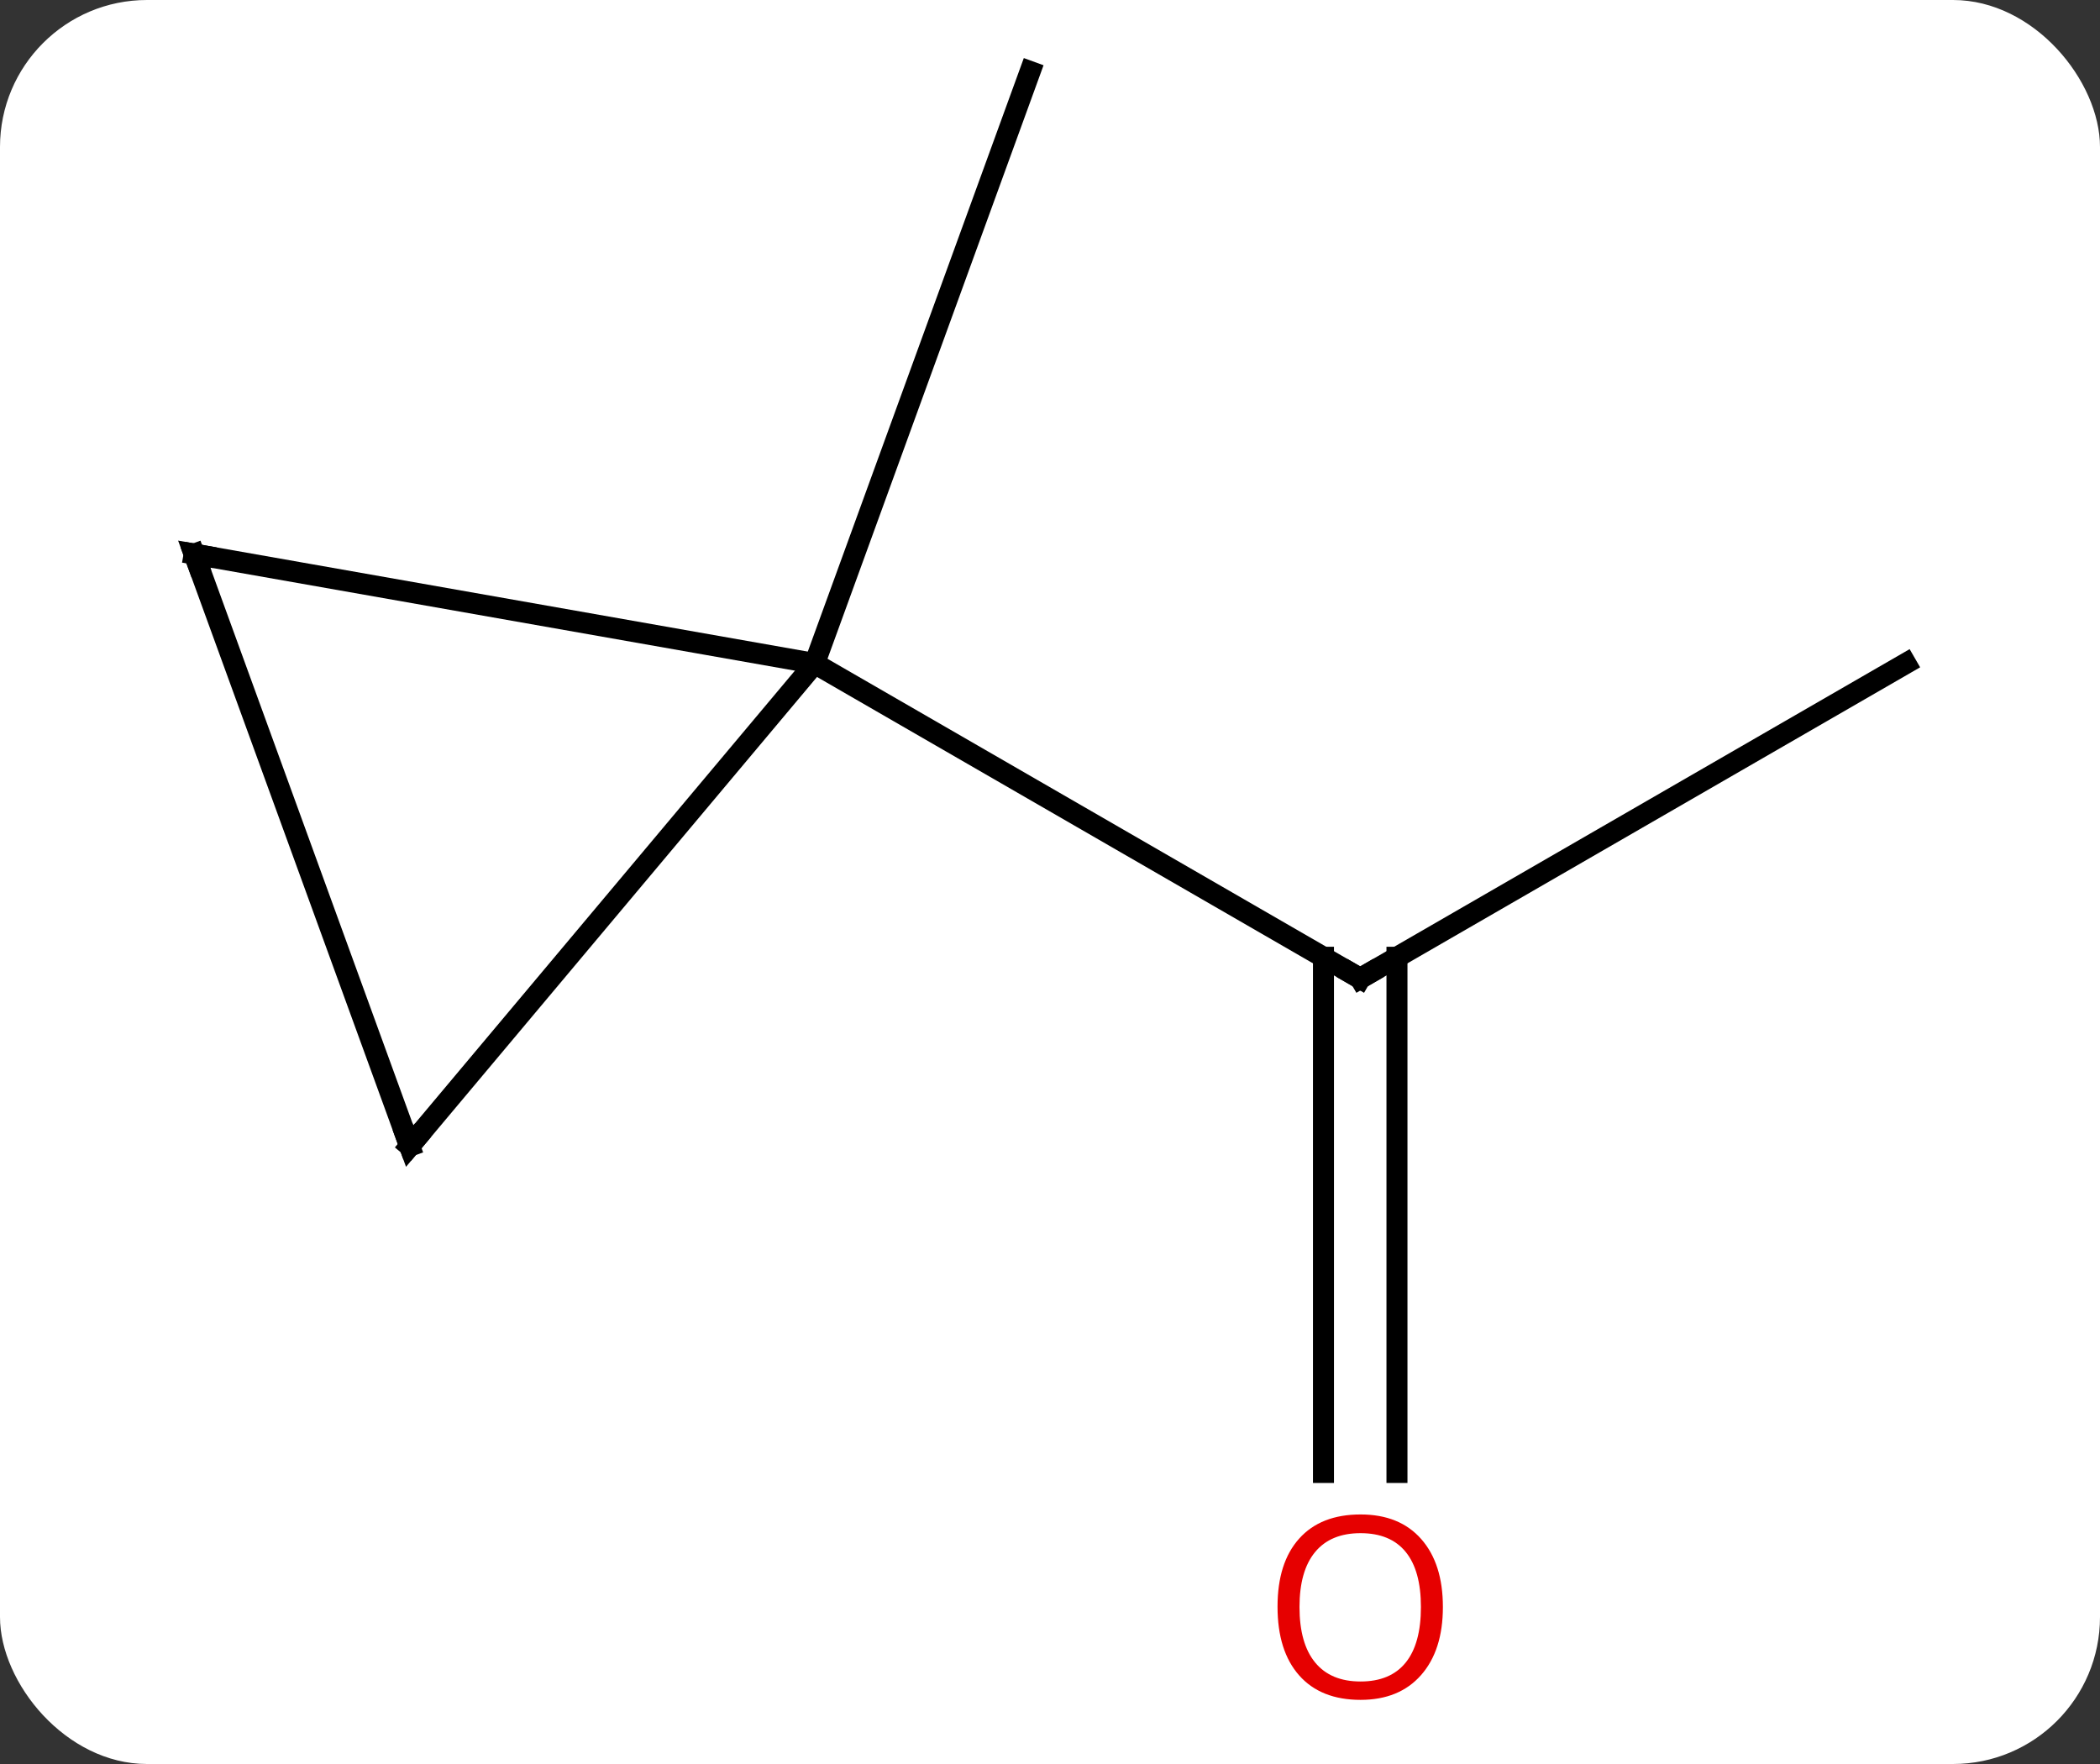 <svg width="100" viewBox="0 0 100 84" style="fill-opacity:1; color-rendering:auto; color-interpolation:auto; text-rendering:auto; stroke:black; stroke-linecap:square; stroke-miterlimit:10; shape-rendering:auto; stroke-opacity:1; fill:black; stroke-dasharray:none; font-weight:normal; stroke-width:1; font-family:'Open Sans'; font-style:normal; stroke-linejoin:miter; font-size:12; stroke-dashoffset:0; image-rendering:auto;" height="84" class="cas-substance-image" xmlns:xlink="http://www.w3.org/1999/xlink" xmlns="http://www.w3.org/2000/svg"><rect x="0" y="0" width="100" height="84" fill="#333333" stroke="none"/><svg class="cas-substance-single-component"><rect y="0" x="0" width="100" stroke="none" ry="7" rx="7" height="84" fill="white" class="cas-substance-group"/><svg y="0" x="5" width="89" viewBox="0 0 89 84" style="fill:black;" height="84" class="cas-substance-single-component-image"><svg><g><g transform="translate(45,40)" style="text-rendering:geometricPrecision; color-rendering:optimizeQuality; color-interpolation:linearRGB; stroke-linecap:butt; image-rendering:optimizeQuality;"><line y2="-8.406" y1="6.594" x2="40.752" x1="14.772" style="fill:none;"/><line y2="30.117" y1="5.584" x2="13.022" x1="13.022" style="fill:none;"/><line y2="30.117" y1="5.584" x2="16.522" x1="16.522" style="fill:none;"/><line y2="-8.406" y1="6.594" x2="-11.208" x1="14.772" style="fill:none;"/><line y2="-8.406" y1="-36.594" x2="-11.208" x1="-0.948" style="fill:none;"/><line y2="14.577" y1="-8.406" x2="-30.492" x1="-11.208" style="fill:none;"/><line y2="-13.614" y1="-8.406" x2="-40.752" x1="-11.208" style="fill:none;"/><line y2="-13.614" y1="14.577" x2="-40.752" x1="-30.492" style="fill:none;"/><path style="fill:none; stroke-miterlimit:5;" d="M15.205 6.344 L14.772 6.594 L14.339 6.344"/></g><g transform="translate(45,40)" style="stroke-linecap:butt; fill:rgb(230,0,0); text-rendering:geometricPrecision; color-rendering:optimizeQuality; image-rendering:optimizeQuality; font-family:'Open Sans'; stroke:rgb(230,0,0); color-interpolation:linearRGB; stroke-miterlimit:5;"><path style="stroke:none;" d="M18.709 36.524 Q18.709 38.586 17.67 39.766 Q16.631 40.946 14.788 40.946 Q12.897 40.946 11.866 39.782 Q10.835 38.617 10.835 36.508 Q10.835 34.414 11.866 33.266 Q12.897 32.117 14.788 32.117 Q16.647 32.117 17.678 33.289 Q18.709 34.461 18.709 36.524 ZM11.881 36.524 Q11.881 38.258 12.624 39.164 Q13.366 40.071 14.788 40.071 Q16.209 40.071 16.936 39.172 Q17.663 38.274 17.663 36.524 Q17.663 34.789 16.936 33.899 Q16.209 33.008 14.788 33.008 Q13.366 33.008 12.624 33.907 Q11.881 34.805 11.881 36.524 Z"/><path style="fill:none; stroke:black;" d="M-30.171 14.194 L-30.492 14.577 L-30.663 14.107"/><path style="fill:none; stroke:black;" d="M-40.26 -13.527 L-40.752 -13.614 L-40.581 -13.144"/></g></g></svg></svg></svg></svg>